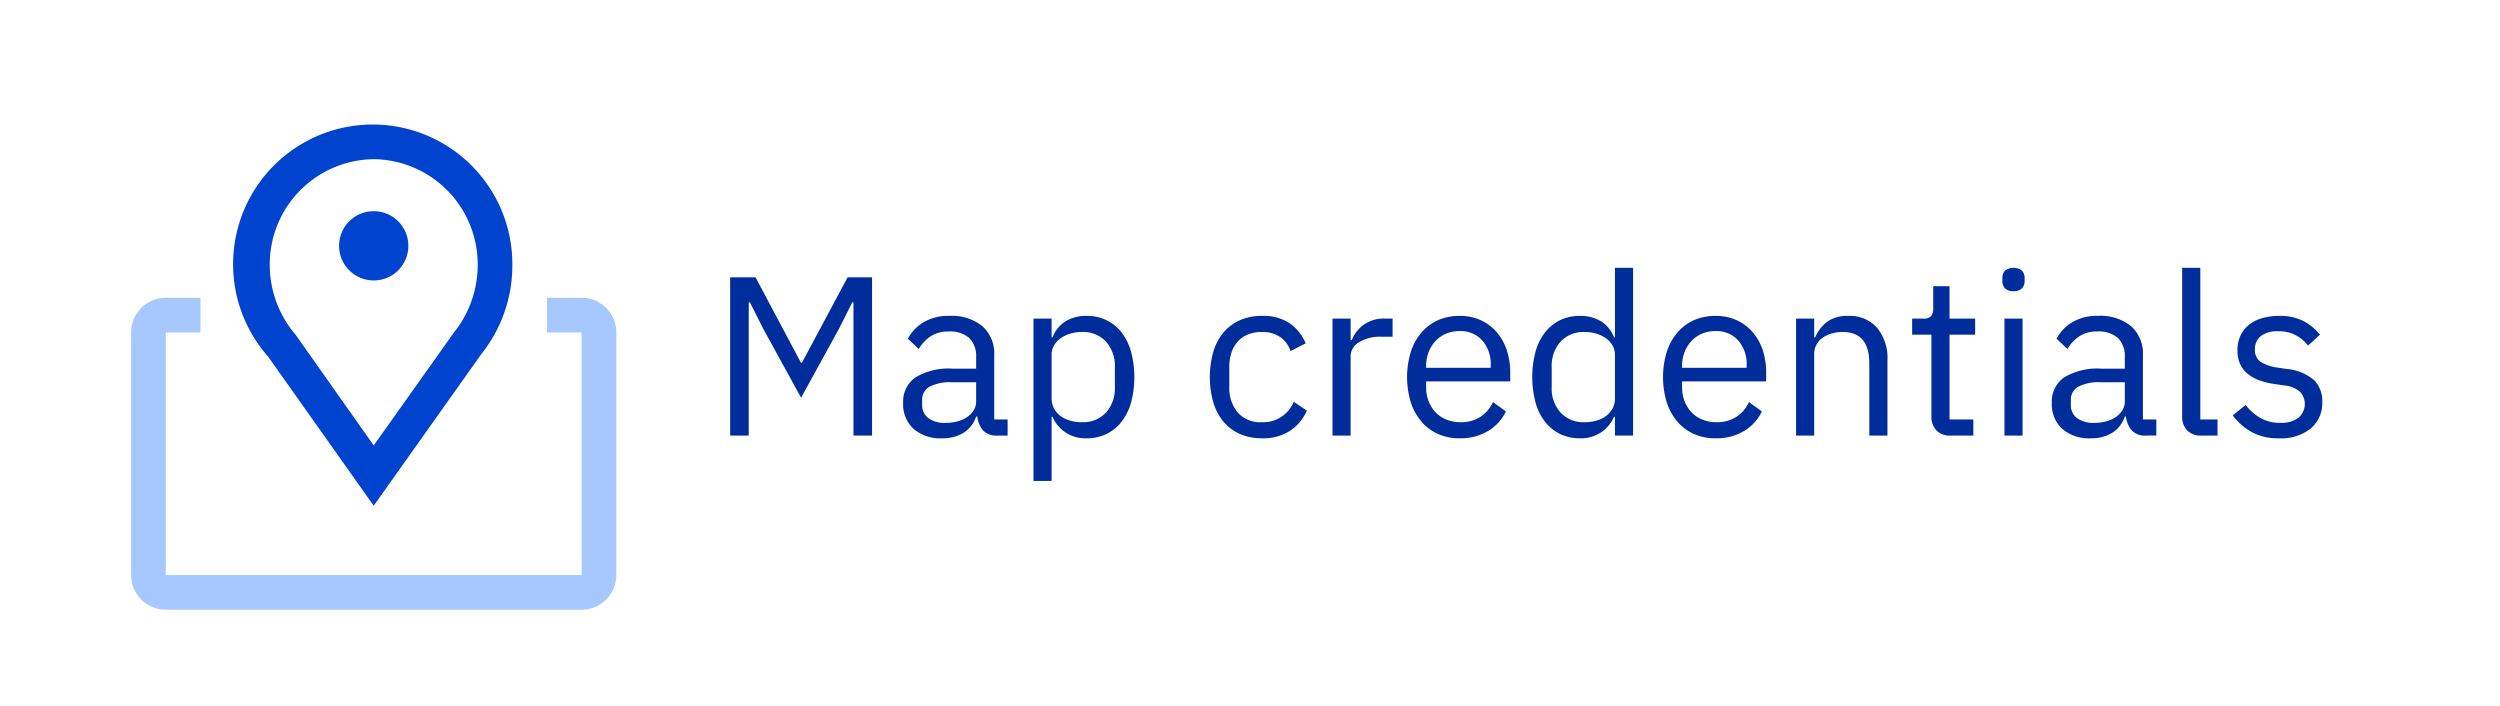 <svg xmlns="http://www.w3.org/2000/svg" width="169.221" height="47.82" viewBox="0 0 169.221 47.82"><defs><style>.cls-1{fill:#0043ce;}.cls-2{fill:#a6c8ff;}.cls-3{fill:#002d9c;}</style></defs><g id="Graphics"><path class="cls-1" d="M25.296,34.233,18.154,24.146A9.451,9.451,0,1,1,34.68,17.965a9.617,9.617,0,0,1-2.111,6.017Zm0-23.458a7.12,7.12,0,0,0-7.037,7.19,7.261,7.261,0,0,0,1.748,4.691l5.29,7.495,5.431-7.647a7.319,7.319,0,0,0,1.607-4.539A7.119,7.119,0,0,0,25.296,10.775Z"/><circle class="cls-1" cx="25.296" cy="16.639" r="2.346"/><path class="cls-2" d="M39.371,20.158H37.025v2.346h2.346V38.924H11.222V22.504h2.346V20.158H11.222a2.346,2.346,0,0,0-2.346,2.346V38.924A2.346,2.346,0,0,0,11.222,41.27H39.371a2.346,2.346,0,0,0,2.346-2.346V22.504A2.346,2.346,0,0,0,39.371,20.158Z"/></g><g id="Text"><path class="cls-3" d="M57.77,20.461h-.077l-.905,1.795L54.225,26.921,51.663,22.256l-.905-1.795h-.077v9.023H49.423V18.773h1.719l3.068,5.77h.077l3.084-5.77h1.657V29.483H57.77Z"/><path class="cls-3" d="M67.515,29.483a1.208,1.208,0,0,1-.99-.368,1.835,1.835,0,0,1-.376-.921h-.076a2.047,2.047,0,0,1-.859,1.105,2.666,2.666,0,0,1-1.427.369,2.777,2.777,0,0,1-1.957-.645,2.263,2.263,0,0,1-.698-1.75,1.998,1.998,0,0,1,.821-1.719,4.368,4.368,0,0,1,2.555-.599h1.565v-.782a1.709,1.709,0,0,0-.461-1.289A1.964,1.964,0,0,0,64.2,22.441a2.125,2.125,0,0,0-1.205.322,2.656,2.656,0,0,0-.806.859l-.736-.691a2.795,2.795,0,0,1,1.028-1.097,3.238,3.238,0,0,1,1.78-.453,3.276,3.276,0,0,1,2.24.704,2.481,2.481,0,0,1,.798,1.96v4.348h.905v1.09Zm-3.529-.859a3.136,3.136,0,0,0,.844-.107,2.071,2.071,0,0,0,.66-.307,1.523,1.523,0,0,0,.43-.461,1.105,1.105,0,0,0,.153-.567V25.877H64.445a2.961,2.961,0,0,0-1.542.308.99.99,0,0,0-.483.89v.322a1.073,1.073,0,0,0,.422.905A1.839,1.839,0,0,0,63.985,28.624Z"/><path class="cls-3" d="M69.954,21.566h1.228V22.84h.061a2.223,2.223,0,0,1,.897-1.101,2.696,2.696,0,0,1,1.42-.357,3.012,3.012,0,0,1,1.335.291,2.915,2.915,0,0,1,1.021.829,3.805,3.805,0,0,1,.644,1.304,6.772,6.772,0,0,1,0,3.437,3.793,3.793,0,0,1-.644,1.304,2.911,2.911,0,0,1-1.021.829,3.012,3.012,0,0,1-1.335.292,2.398,2.398,0,0,1-2.317-1.459h-.061v4.344H69.954Zm3.269,7.012a2.112,2.112,0,0,0,1.642-.655,2.448,2.448,0,0,0,.599-1.72V24.846a2.449,2.449,0,0,0-.599-1.719,2.112,2.112,0,0,0-1.642-.655,2.667,2.667,0,0,0-.79.116,2.205,2.205,0,0,0-.652.316,1.518,1.518,0,0,0-.438.486,1.221,1.221,0,0,0-.161.609v2.961a1.434,1.434,0,0,0,.161.686,1.54,1.54,0,0,0,.438.509,1.959,1.959,0,0,0,.652.315A2.831,2.831,0,0,0,73.223,28.578Z"/><path class="cls-3" d="M85.422,29.668a3.644,3.644,0,0,1-1.488-.292A3.036,3.036,0,0,1,82.82,28.547a3.693,3.693,0,0,1-.691-1.304,6.342,6.342,0,0,1,0-3.437A3.704,3.704,0,0,1,82.82,22.502a3.04,3.04,0,0,1,1.113-.829,3.644,3.644,0,0,1,1.488-.291,3.181,3.181,0,0,1,1.895.514,3.148,3.148,0,0,1,1.066,1.343l-1.028.522a1.868,1.868,0,0,0-.706-.952,2.12,2.12,0,0,0-1.228-.337,2.461,2.461,0,0,0-.967.176,1.883,1.883,0,0,0-.69.491,2.057,2.057,0,0,0-.414.752,3.15,3.15,0,0,0-.139.958v1.351a2.566,2.566,0,0,0,.56,1.711,2.029,2.029,0,0,0,1.649.668A2.229,2.229,0,0,0,87.57,27.197l.89.599a3.151,3.151,0,0,1-1.143,1.365A3.344,3.344,0,0,1,85.422,29.668Z"/><path class="cls-3" d="M90.194,29.483V21.566h1.228v1.458h.077a2.386,2.386,0,0,1,.767-1.013,2.359,2.359,0,0,1,1.52-.445h.476v1.228H93.539a2.769,2.769,0,0,0-1.557.376,1.108,1.108,0,0,0-.561.944v5.37Z"/><path class="cls-3" d="M98.803,29.668a3.552,3.552,0,0,1-1.466-.292,3.164,3.164,0,0,1-1.12-.836,3.814,3.814,0,0,1-.721-1.305,5.865,5.865,0,0,1,0-3.414,3.809,3.809,0,0,1,.721-1.312,3.17,3.17,0,0,1,1.12-.836,3.552,3.552,0,0,1,1.466-.291,3.355,3.355,0,0,1,1.426.291,3.155,3.155,0,0,1,1.074.803,3.567,3.567,0,0,1,.684,1.216,4.806,4.806,0,0,1,.238,1.544v.58H96.531v.369a2.711,2.711,0,0,0,.161.943,2.242,2.242,0,0,0,.46.76,2.094,2.094,0,0,0,.736.506,2.534,2.534,0,0,0,.99.185,2.4,2.4,0,0,0,1.312-.353,2.312,2.312,0,0,0,.867-1.013l.875.634a3.066,3.066,0,0,1-1.197,1.32A3.618,3.618,0,0,1,98.803,29.668Zm0-7.258a2.345,2.345,0,0,0-.922.176,2.069,2.069,0,0,0-.713.496,2.326,2.326,0,0,0-.468.754,2.62,2.62,0,0,0-.169.954v.106h4.373v-.168a2.411,2.411,0,0,0-.574-1.685A1.967,1.967,0,0,0,98.803,22.41Z"/><path class="cls-3" d="M109.313,28.209h-.061a2.416,2.416,0,0,1-2.316,1.459,3.014,3.014,0,0,1-1.336-.292,2.903,2.903,0,0,1-1.02-.829,3.772,3.772,0,0,1-.643-1.304,6.742,6.742,0,0,1,0-3.437,3.784,3.784,0,0,1,.643-1.304,2.907,2.907,0,0,1,1.02-.829,3.014,3.014,0,0,1,1.336-.291,2.695,2.695,0,0,1,1.419.357,2.223,2.223,0,0,1,.897,1.101h.061V18.128h1.228v11.355h-1.228Zm-2.041.369a2.831,2.831,0,0,0,.79-.108,1.959,1.959,0,0,0,.652-.315,1.54,1.54,0,0,0,.438-.509,1.434,1.434,0,0,0,.161-.686v-2.961a1.221,1.221,0,0,0-.161-.609,1.518,1.518,0,0,0-.438-.486,2.205,2.205,0,0,0-.652-.316,2.667,2.667,0,0,0-.79-.116,2.112,2.112,0,0,0-1.642.655,2.449,2.449,0,0,0-.599,1.719v1.357a2.448,2.448,0,0,0,.599,1.72A2.112,2.112,0,0,0,107.272,28.578Z"/><path class="cls-3" d="M116.127,29.668a3.559,3.559,0,0,1-1.466-.292,3.164,3.164,0,0,1-1.12-.836,3.844,3.844,0,0,1-.721-1.305,5.885,5.885,0,0,1,0-3.414,3.839,3.839,0,0,1,.721-1.312,3.17,3.17,0,0,1,1.12-.836,3.559,3.559,0,0,1,1.466-.291,3.359,3.359,0,0,1,1.427.291,3.154,3.154,0,0,1,1.074.803,3.583,3.583,0,0,1,.684,1.216,4.806,4.806,0,0,1,.237,1.544v.58h-5.693v.369a2.711,2.711,0,0,0,.161.943,2.245,2.245,0,0,0,.461.76,2.094,2.094,0,0,0,.736.506,2.527,2.527,0,0,0,.99.185,2.399,2.399,0,0,0,1.312-.353,2.313,2.313,0,0,0,.867-1.013l.875.634a3.06,3.06,0,0,1-1.197,1.32A3.613,3.613,0,0,1,116.127,29.668Zm0-7.258a2.337,2.337,0,0,0-.921.176,2.06,2.06,0,0,0-.713.496,2.311,2.311,0,0,0-.469.754,2.618,2.618,0,0,0-.169.954v.106h4.374v-.168a2.412,2.412,0,0,0-.575-1.685A1.965,1.965,0,0,0,116.127,22.41Z"/><path class="cls-3" d="M121.574,29.483V21.566h1.228V22.84h.061a2.575,2.575,0,0,1,.82-1.063,2.323,2.323,0,0,1,1.42-.395,2.486,2.486,0,0,1,1.941.79,3.218,3.218,0,0,1,.713,2.233v5.079H126.53V24.609q0-2.138-1.795-2.138a2.749,2.749,0,0,0-.714.092,2.062,2.062,0,0,0-.621.277,1.365,1.365,0,0,0-.438.469,1.334,1.334,0,0,0-.161.669v5.505Z"/><path class="cls-3" d="M132.039,29.483a1.258,1.258,0,0,1-.975-.359,1.341,1.341,0,0,1-.33-.942V22.655h-1.304V21.566h.736a.723.723,0,0,0,.545-.161.84.84,0,0,0,.145-.56V19.372h1.105V21.566h1.734v1.089h-1.734v5.738h1.611v1.09Z"/><path class="cls-3" d="M136.29,19.709a.75.75,0,0,1-.575-.192.705.705,0,0,1-.177-.499v-.2a.705.705,0,0,1,.177-.498.958.958,0,0,1,1.15,0,.705.705,0,0,1,.177.498v.2a.706.706,0,0,1-.177.499A.75.75,0,0,1,136.29,19.709Zm-.613,1.857h1.228v7.918h-1.228Z"/><path class="cls-3" d="M145.267,29.483a1.205,1.205,0,0,1-.989-.368,1.819,1.819,0,0,1-.376-.921h-.077a2.044,2.044,0,0,1-.859,1.105,2.662,2.662,0,0,1-1.427.369,2.779,2.779,0,0,1-1.957-.645,2.266,2.266,0,0,1-.698-1.75,2,2,0,0,1,.821-1.719,4.368,4.368,0,0,1,2.555-.599h1.565v-.782a1.713,1.713,0,0,0-.46-1.289,1.968,1.968,0,0,0-1.412-.445,2.124,2.124,0,0,0-1.204.322,2.657,2.657,0,0,0-.806.859l-.737-.691a2.796,2.796,0,0,1,1.028-1.097,3.24,3.24,0,0,1,1.78-.453,3.276,3.276,0,0,1,2.24.704,2.477,2.477,0,0,1,.798,1.96v4.348h.905v1.09Zm-3.529-.859a3.137,3.137,0,0,0,.844-.107,2.07,2.07,0,0,0,.66-.307,1.509,1.509,0,0,0,.43-.461,1.094,1.094,0,0,0,.153-.567V25.877h-1.626a2.965,2.965,0,0,0-1.543.308.99.99,0,0,0-.483.89v.322a1.073,1.073,0,0,0,.422.905A1.84,1.84,0,0,0,141.737,28.624Z"/><path class="cls-3" d="M149.011,29.483a1.257,1.257,0,0,1-.975-.36,1.3,1.3,0,0,1-.329-.913V18.128h1.228V28.394h1.166v1.09Z"/><path class="cls-3" d="M154.259,29.668a3.702,3.702,0,0,1-1.849-.423,4.197,4.197,0,0,1-1.281-1.128l.874-.705a3.451,3.451,0,0,0,1.028.897,2.678,2.678,0,0,0,1.32.314,1.952,1.952,0,0,0,1.22-.338,1.225,1.225,0,0,0,.138-1.741,1.826,1.826,0,0,0-1.082-.453L153.998,26a5.22,5.22,0,0,1-1.013-.238,2.828,2.828,0,0,1-.806-.429,1.858,1.858,0,0,1-.537-.667,2.177,2.177,0,0,1-.191-.952,2.282,2.282,0,0,1,.215-1.02,2.041,2.041,0,0,1,.591-.729,2.576,2.576,0,0,1,.897-.438,4.148,4.148,0,0,1,1.12-.145,3.499,3.499,0,0,1,1.619.337,3.627,3.627,0,0,1,1.143.936l-.812.736a2.421,2.421,0,0,0-2.041-.966,1.76,1.76,0,0,0-1.159.33,1.113,1.113,0,0,0-.391.898.939.939,0,0,0,.391.844,2.911,2.911,0,0,0,1.128.383l.614.092a3.293,3.293,0,0,1,1.872.76,2,2,0,0,1,.553,1.466,2.244,2.244,0,0,1-.783,1.81A3.233,3.233,0,0,1,154.259,29.668Z"/></g></svg>